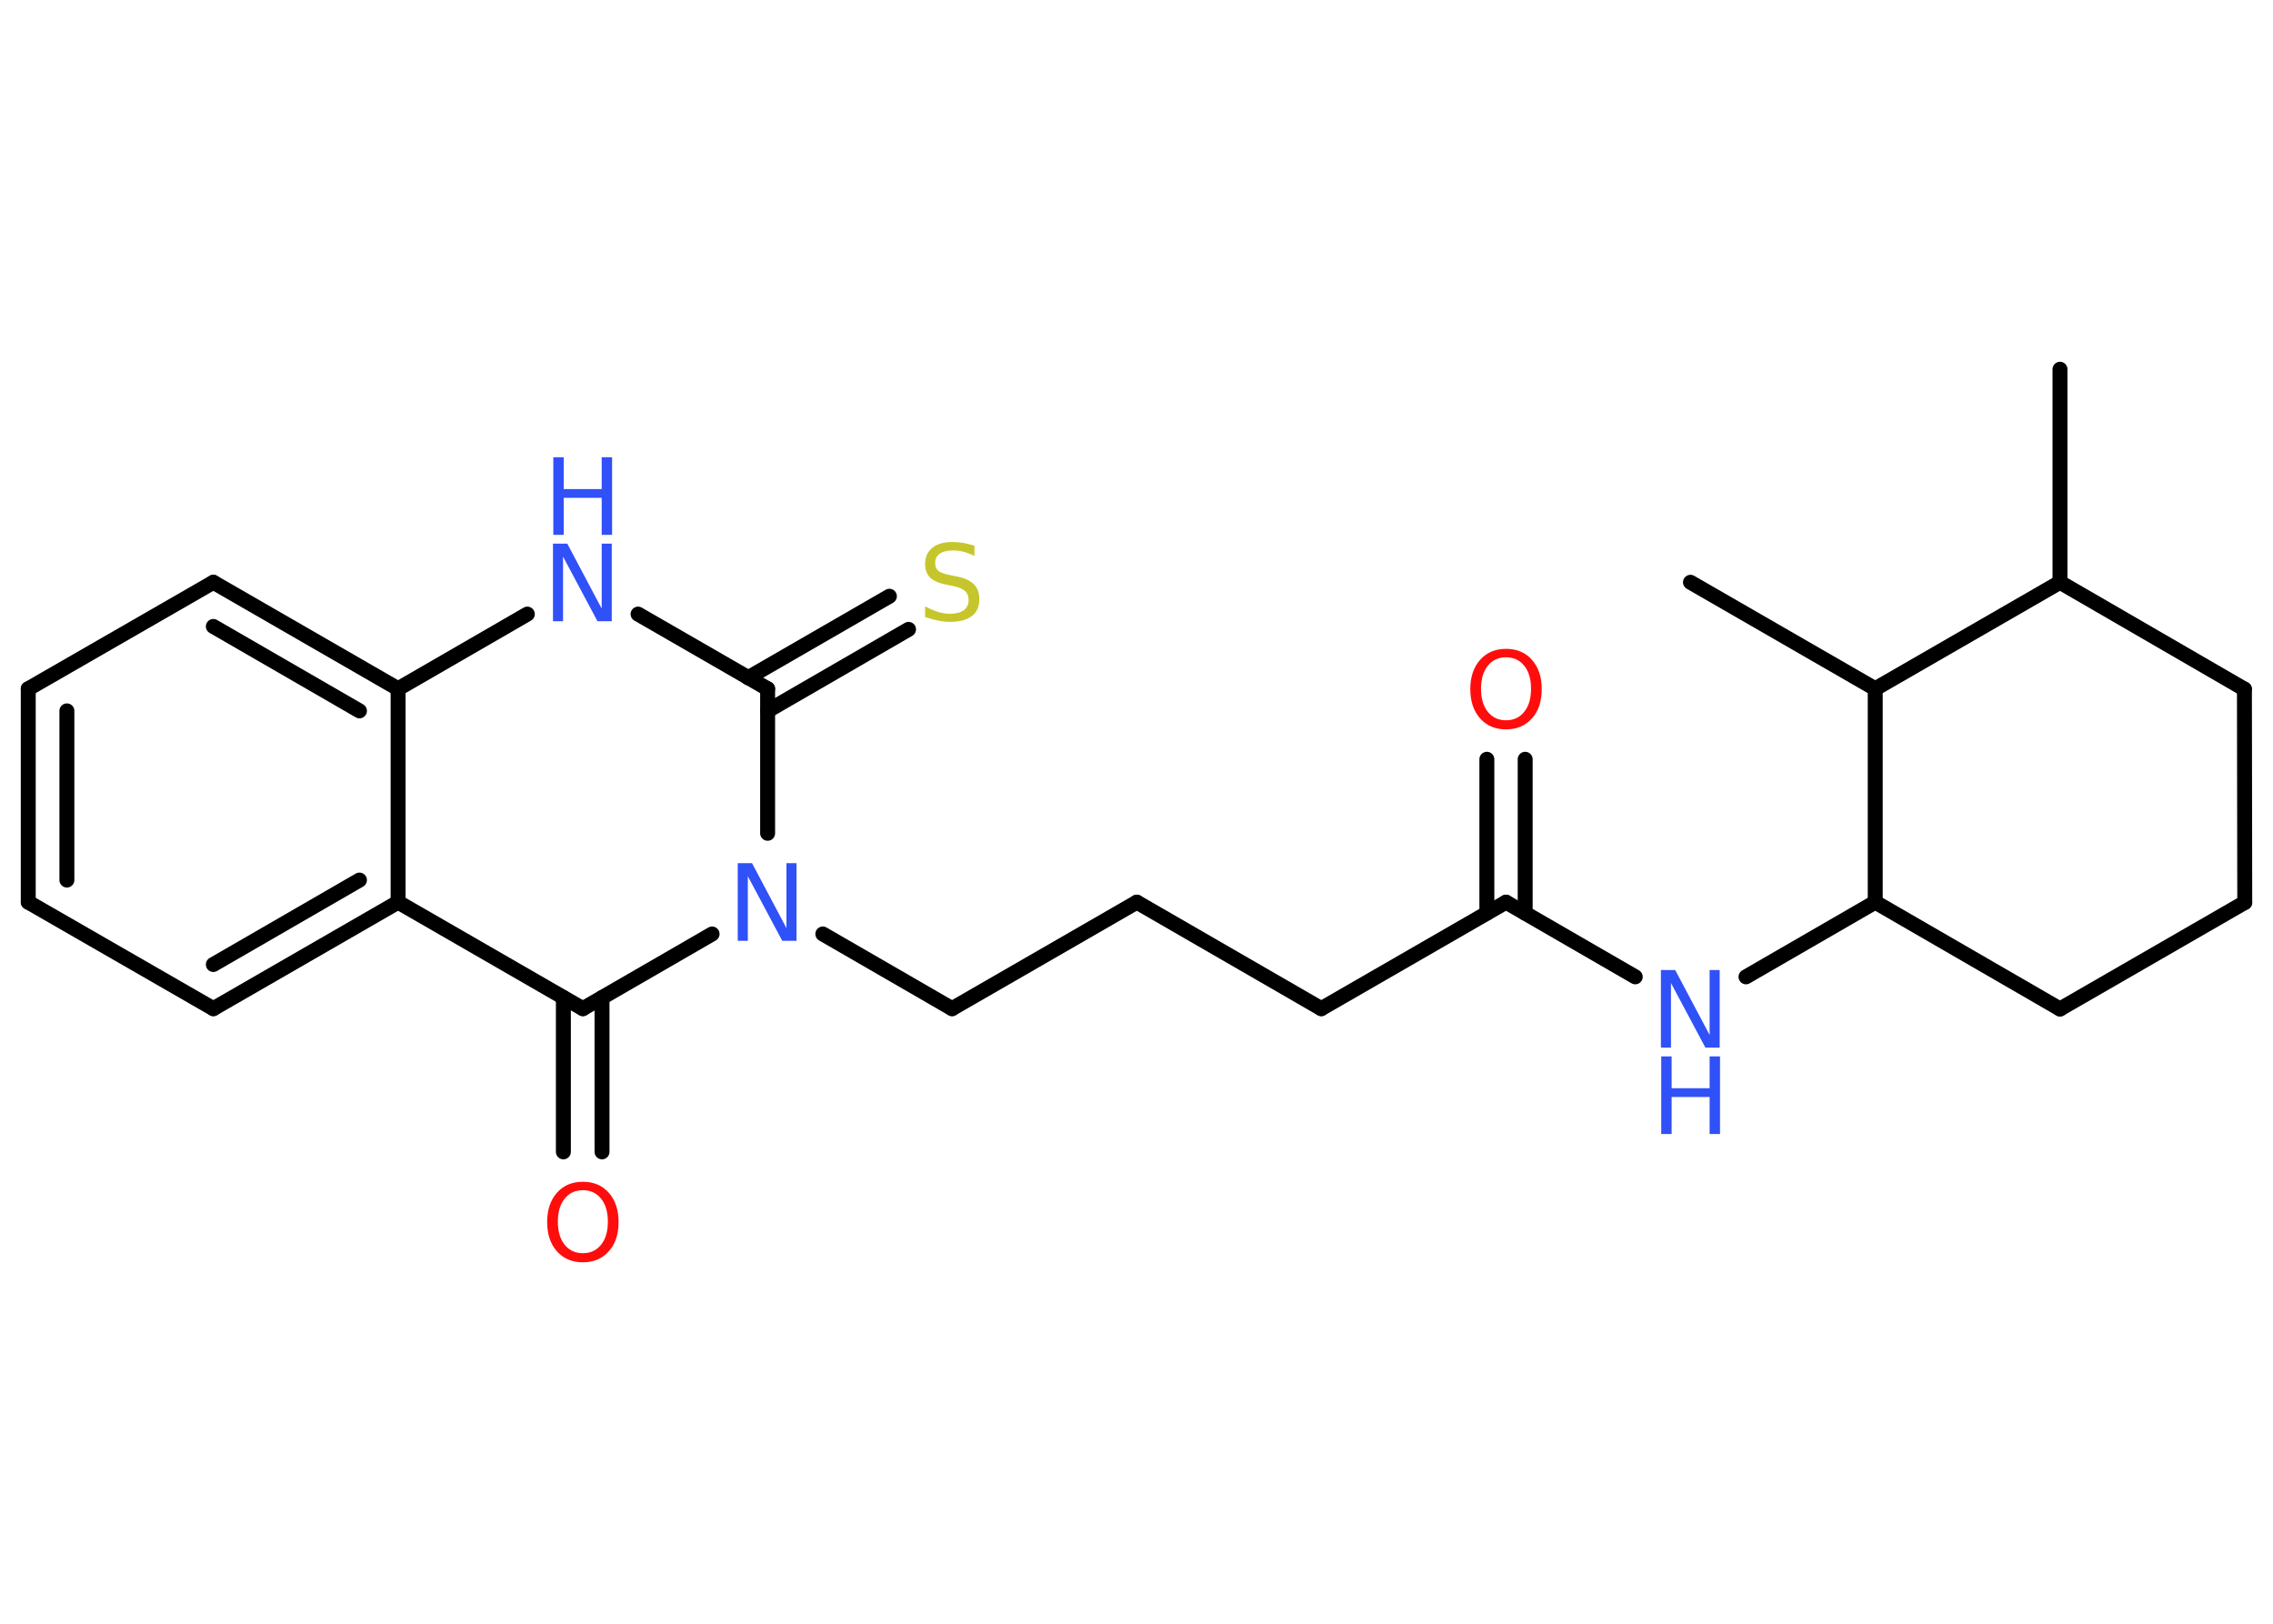 <?xml version='1.0' encoding='UTF-8'?>
<!DOCTYPE svg PUBLIC "-//W3C//DTD SVG 1.1//EN" "http://www.w3.org/Graphics/SVG/1.1/DTD/svg11.dtd">
<svg version='1.2' xmlns='http://www.w3.org/2000/svg' xmlns:xlink='http://www.w3.org/1999/xlink' width='70.0mm' height='50.0mm' viewBox='0 0 70.0 50.0'>
  <desc>Generated by the Chemistry Development Kit (http://github.com/cdk)</desc>
  <g stroke-linecap='round' stroke-linejoin='round' stroke='#000000' stroke-width='.46' fill='#3050F8'>
    <rect x='.0' y='.0' width='70.0' height='50.0' fill='#FFFFFF' stroke='none'/>
    <g id='mol1' class='mol'>
      <line id='mol1bnd1' class='bond' x1='63.44' y1='11.37' x2='63.44' y2='17.93'/>
      <line id='mol1bnd2' class='bond' x1='63.44' y1='17.93' x2='69.12' y2='21.22'/>
      <line id='mol1bnd3' class='bond' x1='69.12' y1='21.22' x2='69.13' y2='27.79'/>
      <line id='mol1bnd4' class='bond' x1='69.13' y1='27.79' x2='63.44' y2='31.07'/>
      <line id='mol1bnd5' class='bond' x1='63.44' y1='31.07' x2='57.75' y2='27.78'/>
      <line id='mol1bnd6' class='bond' x1='57.75' y1='27.78' x2='53.77' y2='30.08'/>
      <line id='mol1bnd7' class='bond' x1='50.36' y1='30.08' x2='46.38' y2='27.78'/>
      <g id='mol1bnd8' class='bond'>
        <line x1='45.79' y1='28.12' x2='45.79' y2='23.38'/>
        <line x1='46.97' y1='28.12' x2='46.97' y2='23.38'/>
      </g>
      <line id='mol1bnd9' class='bond' x1='46.38' y1='27.78' x2='40.69' y2='31.06'/>
      <line id='mol1bnd10' class='bond' x1='40.69' y1='31.06' x2='35.01' y2='27.78'/>
      <line id='mol1bnd11' class='bond' x1='35.01' y1='27.78' x2='29.32' y2='31.06'/>
      <line id='mol1bnd12' class='bond' x1='29.32' y1='31.06' x2='25.34' y2='28.76'/>
      <line id='mol1bnd13' class='bond' x1='23.64' y1='25.66' x2='23.64' y2='21.21'/>
      <g id='mol1bnd14' class='bond'>
        <line x1='23.04' y1='20.87' x2='27.39' y2='18.36'/>
        <line x1='23.64' y1='21.89' x2='27.98' y2='19.38'/>
      </g>
      <line id='mol1bnd15' class='bond' x1='23.64' y1='21.21' x2='19.65' y2='18.91'/>
      <line id='mol1bnd16' class='bond' x1='16.24' y1='18.91' x2='12.26' y2='21.21'/>
      <g id='mol1bnd17' class='bond'>
        <line x1='12.26' y1='21.21' x2='6.57' y2='17.93'/>
        <line x1='11.07' y1='21.89' x2='6.57' y2='19.29'/>
      </g>
      <line id='mol1bnd18' class='bond' x1='6.57' y1='17.93' x2='.87' y2='21.21'/>
      <g id='mol1bnd19' class='bond'>
        <line x1='.87' y1='21.21' x2='.87' y2='27.78'/>
        <line x1='2.06' y1='21.89' x2='2.06' y2='27.1'/>
      </g>
      <line id='mol1bnd20' class='bond' x1='.87' y1='27.78' x2='6.57' y2='31.06'/>
      <g id='mol1bnd21' class='bond'>
        <line x1='6.57' y1='31.06' x2='12.26' y2='27.78'/>
        <line x1='6.57' y1='29.7' x2='11.07' y2='27.1'/>
      </g>
      <line id='mol1bnd22' class='bond' x1='12.26' y1='21.21' x2='12.26' y2='27.78'/>
      <line id='mol1bnd23' class='bond' x1='12.26' y1='27.78' x2='17.95' y2='31.06'/>
      <line id='mol1bnd24' class='bond' x1='21.93' y1='28.76' x2='17.95' y2='31.06'/>
      <g id='mol1bnd25' class='bond'>
        <line x1='18.54' y1='30.72' x2='18.54' y2='35.47'/>
        <line x1='17.35' y1='30.72' x2='17.35' y2='35.47'/>
      </g>
      <line id='mol1bnd26' class='bond' x1='57.75' y1='27.78' x2='57.75' y2='21.21'/>
      <line id='mol1bnd27' class='bond' x1='63.44' y1='17.93' x2='57.75' y2='21.21'/>
      <line id='mol1bnd28' class='bond' x1='57.75' y1='21.21' x2='52.06' y2='17.93'/>
      <g id='mol1atm7' class='atom'>
        <path d='M51.16 29.87h.43l1.06 2.0v-2.0h.31v2.39h-.44l-1.06 -1.99v1.99h-.31v-2.39z' stroke='none'/>
        <path d='M51.16 32.53h.32v.98h1.17v-.98h.32v2.39h-.32v-1.14h-1.17v1.14h-.32v-2.39z' stroke='none'/>
      </g>
      <path id='mol1atm9' class='atom' d='M46.38 20.24q-.35 .0 -.56 .26q-.21 .26 -.21 .71q.0 .45 .21 .71q.21 .26 .56 .26q.35 .0 .56 -.26q.21 -.26 .21 -.71q.0 -.45 -.21 -.71q-.21 -.26 -.56 -.26zM46.38 19.98q.5 .0 .8 .34q.3 .34 .3 .9q.0 .57 -.3 .9q-.3 .34 -.8 .34q-.5 .0 -.8 -.34q-.3 -.34 -.3 -.9q.0 -.56 .3 -.9q.3 -.34 .8 -.34z' stroke='none' fill='#FF0D0D'/>
      <path id='mol1atm13' class='atom' d='M22.73 26.58h.43l1.06 2.0v-2.0h.31v2.39h-.44l-1.06 -1.99v1.99h-.31v-2.39z' stroke='none'/>
      <path id='mol1atm15' class='atom' d='M30.01 16.81v.31q-.18 -.09 -.34 -.13q-.16 -.04 -.32 -.04q-.26 .0 -.41 .1q-.14 .1 -.14 .29q.0 .16 .1 .24q.1 .08 .36 .13l.2 .04q.36 .07 .53 .24q.17 .17 .17 .46q.0 .35 -.23 .52q-.23 .18 -.68 .18q-.17 .0 -.36 -.04q-.19 -.04 -.4 -.11v-.33q.2 .11 .39 .17q.19 .06 .37 .06q.28 .0 .43 -.11q.15 -.11 .15 -.31q.0 -.18 -.11 -.28q-.11 -.1 -.35 -.15l-.2 -.04q-.36 -.07 -.52 -.22q-.16 -.15 -.16 -.42q.0 -.32 .22 -.5q.22 -.18 .62 -.18q.17 .0 .34 .03q.17 .03 .36 .09z' stroke='none' fill='#C6C62C'/>
      <g id='mol1atm16' class='atom'>
        <path d='M17.04 16.74h.43l1.06 2.0v-2.0h.31v2.39h-.44l-1.06 -1.99v1.99h-.31v-2.39z' stroke='none'/>
        <path d='M17.04 14.08h.32v.98h1.17v-.98h.32v2.39h-.32v-1.14h-1.17v1.14h-.32v-2.39z' stroke='none'/>
      </g>
      <path id='mol1atm24' class='atom' d='M17.95 36.65q-.35 .0 -.56 .26q-.21 .26 -.21 .71q.0 .45 .21 .71q.21 .26 .56 .26q.35 .0 .56 -.26q.21 -.26 .21 -.71q.0 -.45 -.21 -.71q-.21 -.26 -.56 -.26zM17.95 36.39q.5 .0 .8 .34q.3 .34 .3 .9q.0 .57 -.3 .9q-.3 .34 -.8 .34q-.5 .0 -.8 -.34q-.3 -.34 -.3 -.9q.0 -.56 .3 -.9q.3 -.34 .8 -.34z' stroke='none' fill='#FF0D0D'/>
    </g>
  </g>
</svg>
